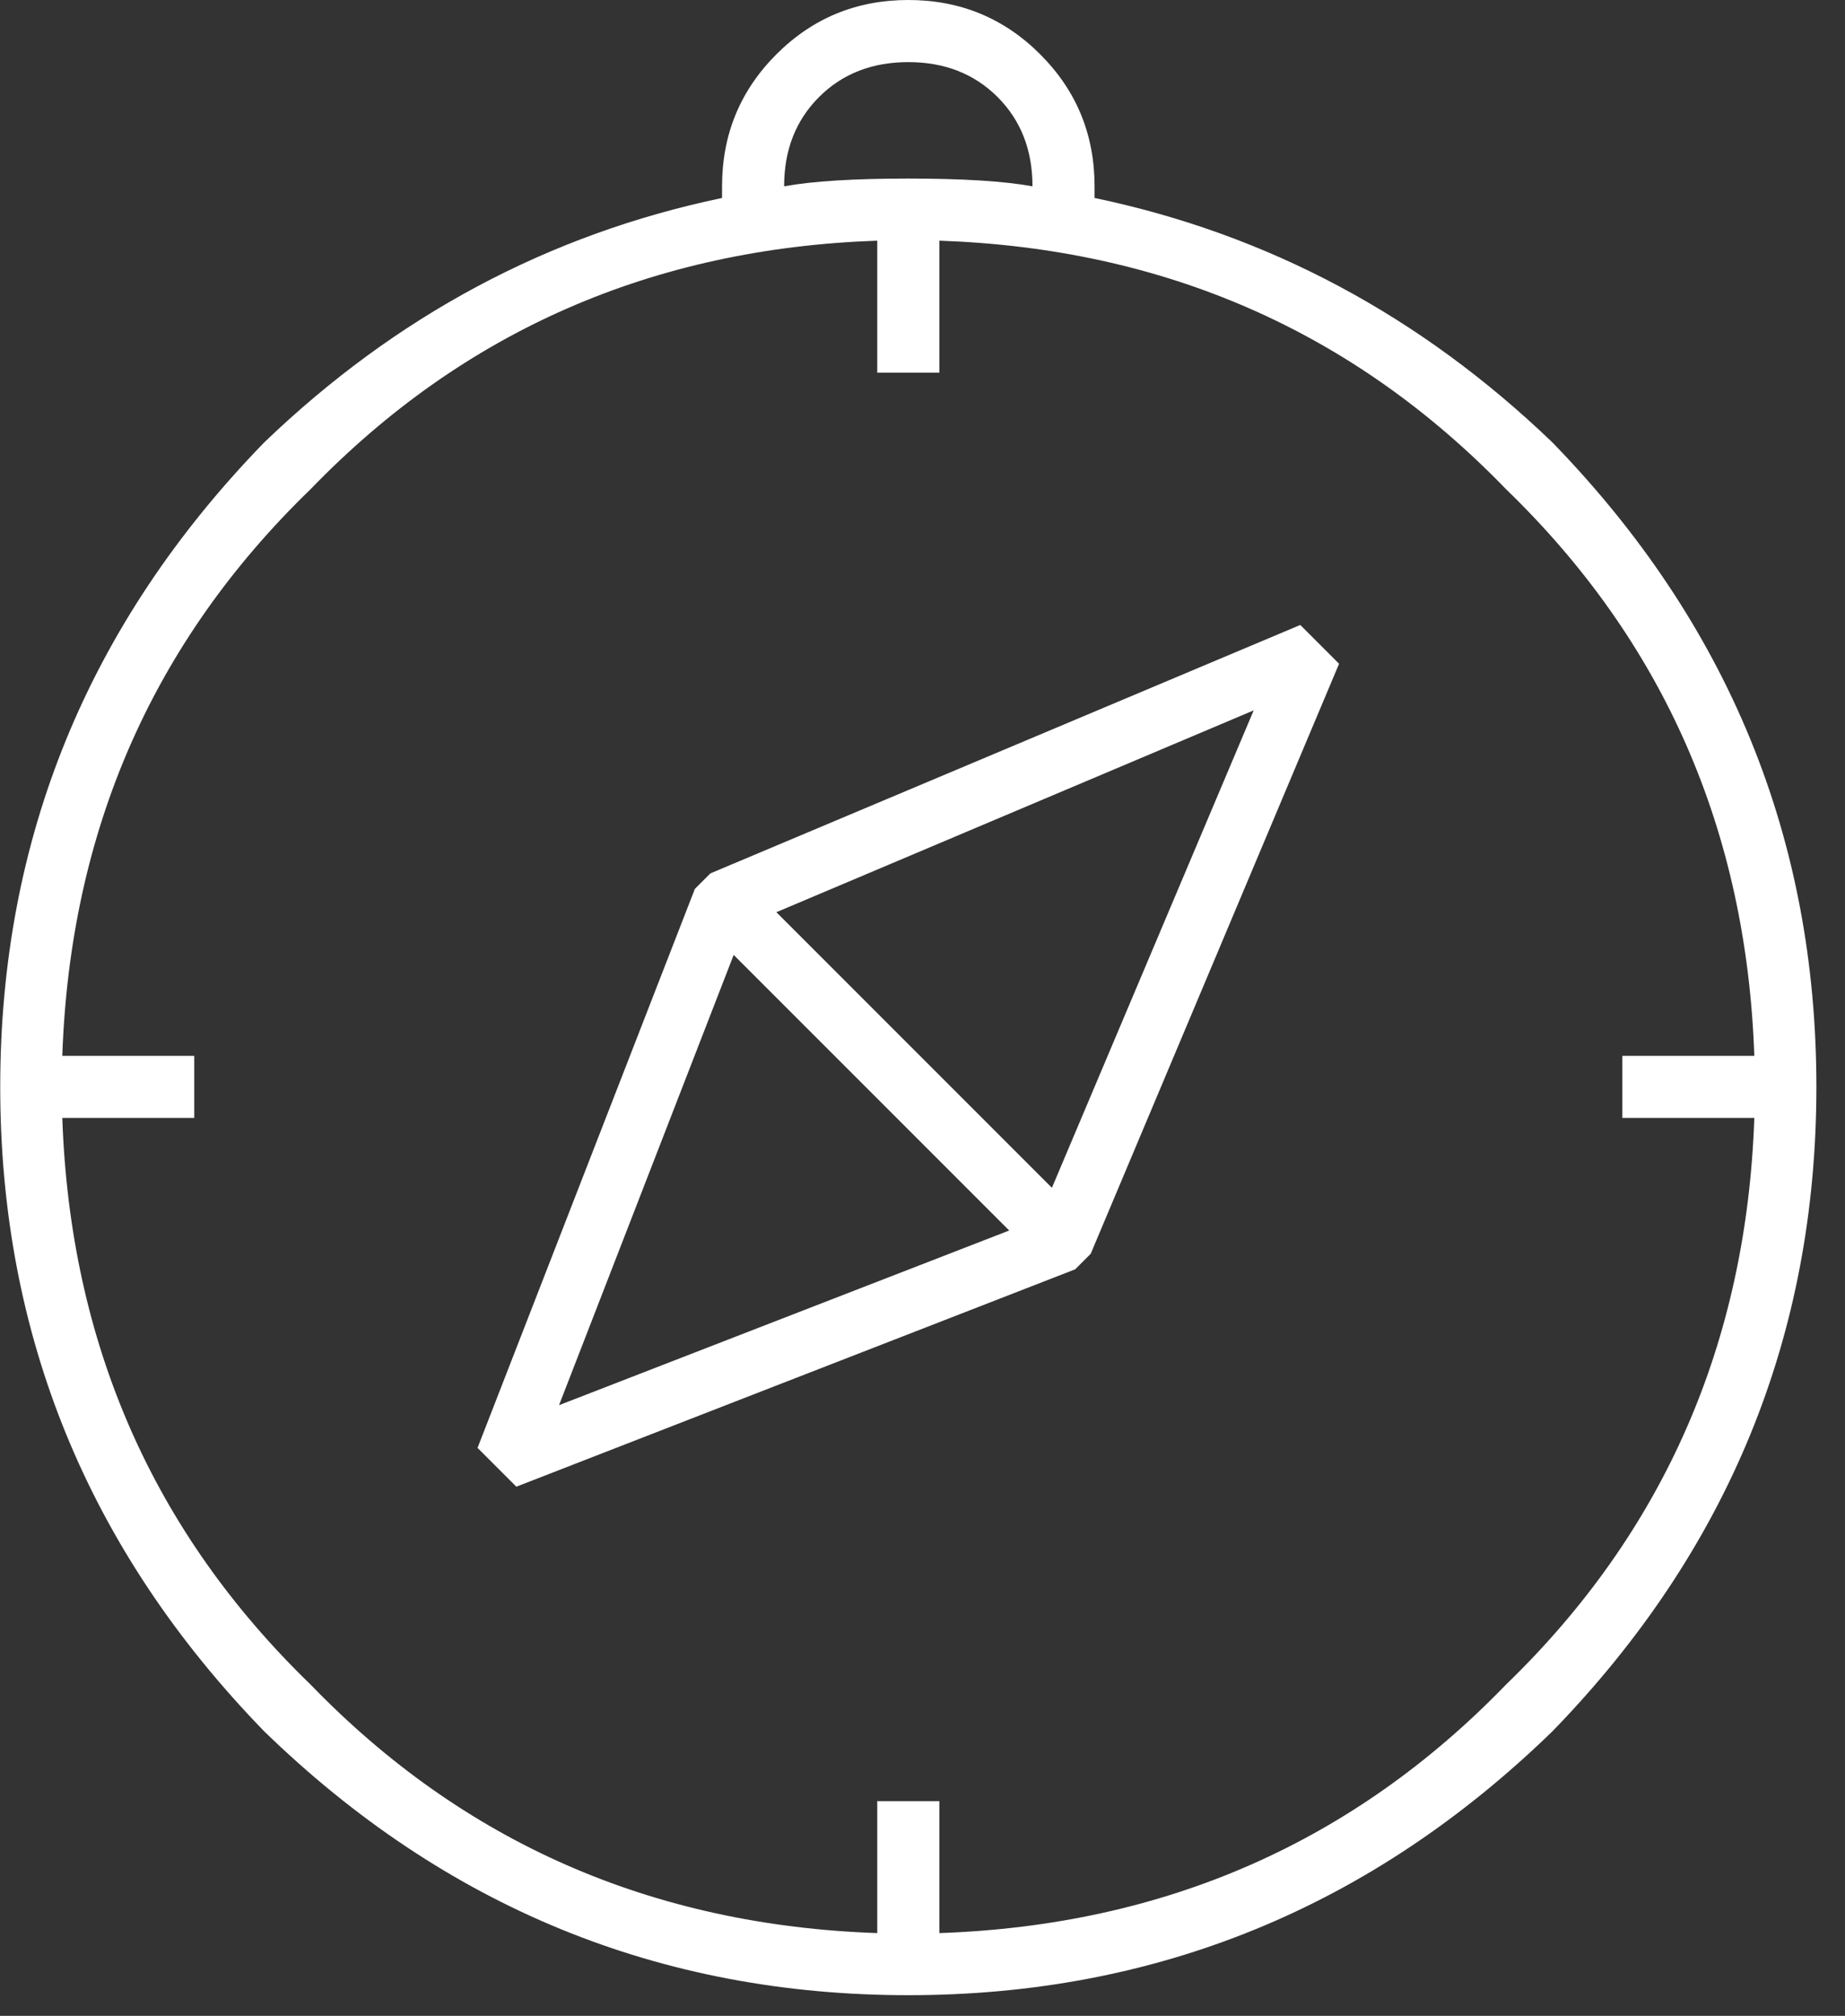 <?xml version="1.0" encoding="UTF-8" standalone="no"?>
<svg width="65px" height="71px" viewBox="0 0 65 71" version="1.1" xmlns="http://www.w3.org/2000/svg" xmlns:xlink="http://www.w3.org/1999/xlink" xmlns:sketch="http://www.bohemiancoding.com/sketch/ns">
    <rect x="0" y="0" width="65" height="71" fill="#333333" stroke="none"/>
    <!-- Generator: Sketch 3.0.4 (8054) - http://www.bohemiancoding.com/sketch -->
    <title>Type something</title>
    <desc>Created with Sketch.</desc>
    <defs></defs>
    <g id="Page-1" stroke="none" stroke-width="1" fill="none" fill-rule="evenodd" sketch:type="MSPage">
        <path d="M32,70.273 C40.75,70.273 48.315,67.175 54.695,60.977 C60.893,54.596 63.992,47.031 63.992,38.281 C63.992,29.531 60.893,21.966 54.695,15.586 C50.047,11.12 44.669,8.249 38.562,6.973 L38.562,6.562 C38.562,4.74 37.924,3.19 36.648,1.914 C35.372,0.638 33.823,0 32,0 C30.177,0 28.628,0.638 27.352,1.914 C26.076,3.19 25.438,4.74 25.438,6.562 L25.438,6.973 C19.331,8.249 13.953,11.12 9.305,15.586 C3.107,21.966 0.008,29.531 0.008,38.281 C0.008,47.031 3.107,54.596 9.305,60.977 C15.685,67.175 23.25,70.273 32,70.273 Z M32,2.188 C33.276,2.188 34.324,2.598 35.145,3.418 C35.965,4.238 36.375,5.286 36.375,6.562 C35.372,6.38 33.914,6.289 32,6.289 C30.086,6.289 28.628,6.38 27.625,6.562 C27.625,5.286 28.035,4.238 28.855,3.418 C29.676,2.598 30.724,2.188 32,2.188 Z M10.945,17.227 C16.323,11.667 22.977,8.75 30.906,8.477 L30.906,13.125 L33.094,13.125 L33.094,8.477 C41.023,8.75 47.677,11.667 53.055,17.227 C58.615,22.604 61.531,29.258 61.805,37.188 L57.156,37.188 L57.156,39.375 L61.805,39.375 C61.531,47.305 58.615,53.958 53.055,59.336 C47.677,64.896 41.023,67.812 33.094,68.086 L33.094,63.438 L30.906,63.438 L30.906,68.086 C22.977,67.812 16.323,64.896 10.945,59.336 C5.385,53.958 2.469,47.305 2.195,39.375 L6.844,39.375 L6.844,37.188 L2.195,37.188 C2.469,29.258 5.385,22.604 10.945,17.227 Z M37.879,44.707 L38.426,44.16 L47.176,23.379 L45.809,22.012 L25.027,30.762 L24.48,31.309 L16.824,50.996 L18.191,52.363 L37.879,44.707 Z M37.059,41.836 L27.352,32.129 L44.168,25.02 L37.059,41.836 Z M25.848,33.633 L35.555,43.34 L19.695,49.492 L25.848,33.633 Z" id="Type-something" fill="#FFFFFF" sketch:type="MSShapeGroup"></path>
    </g>
</svg>